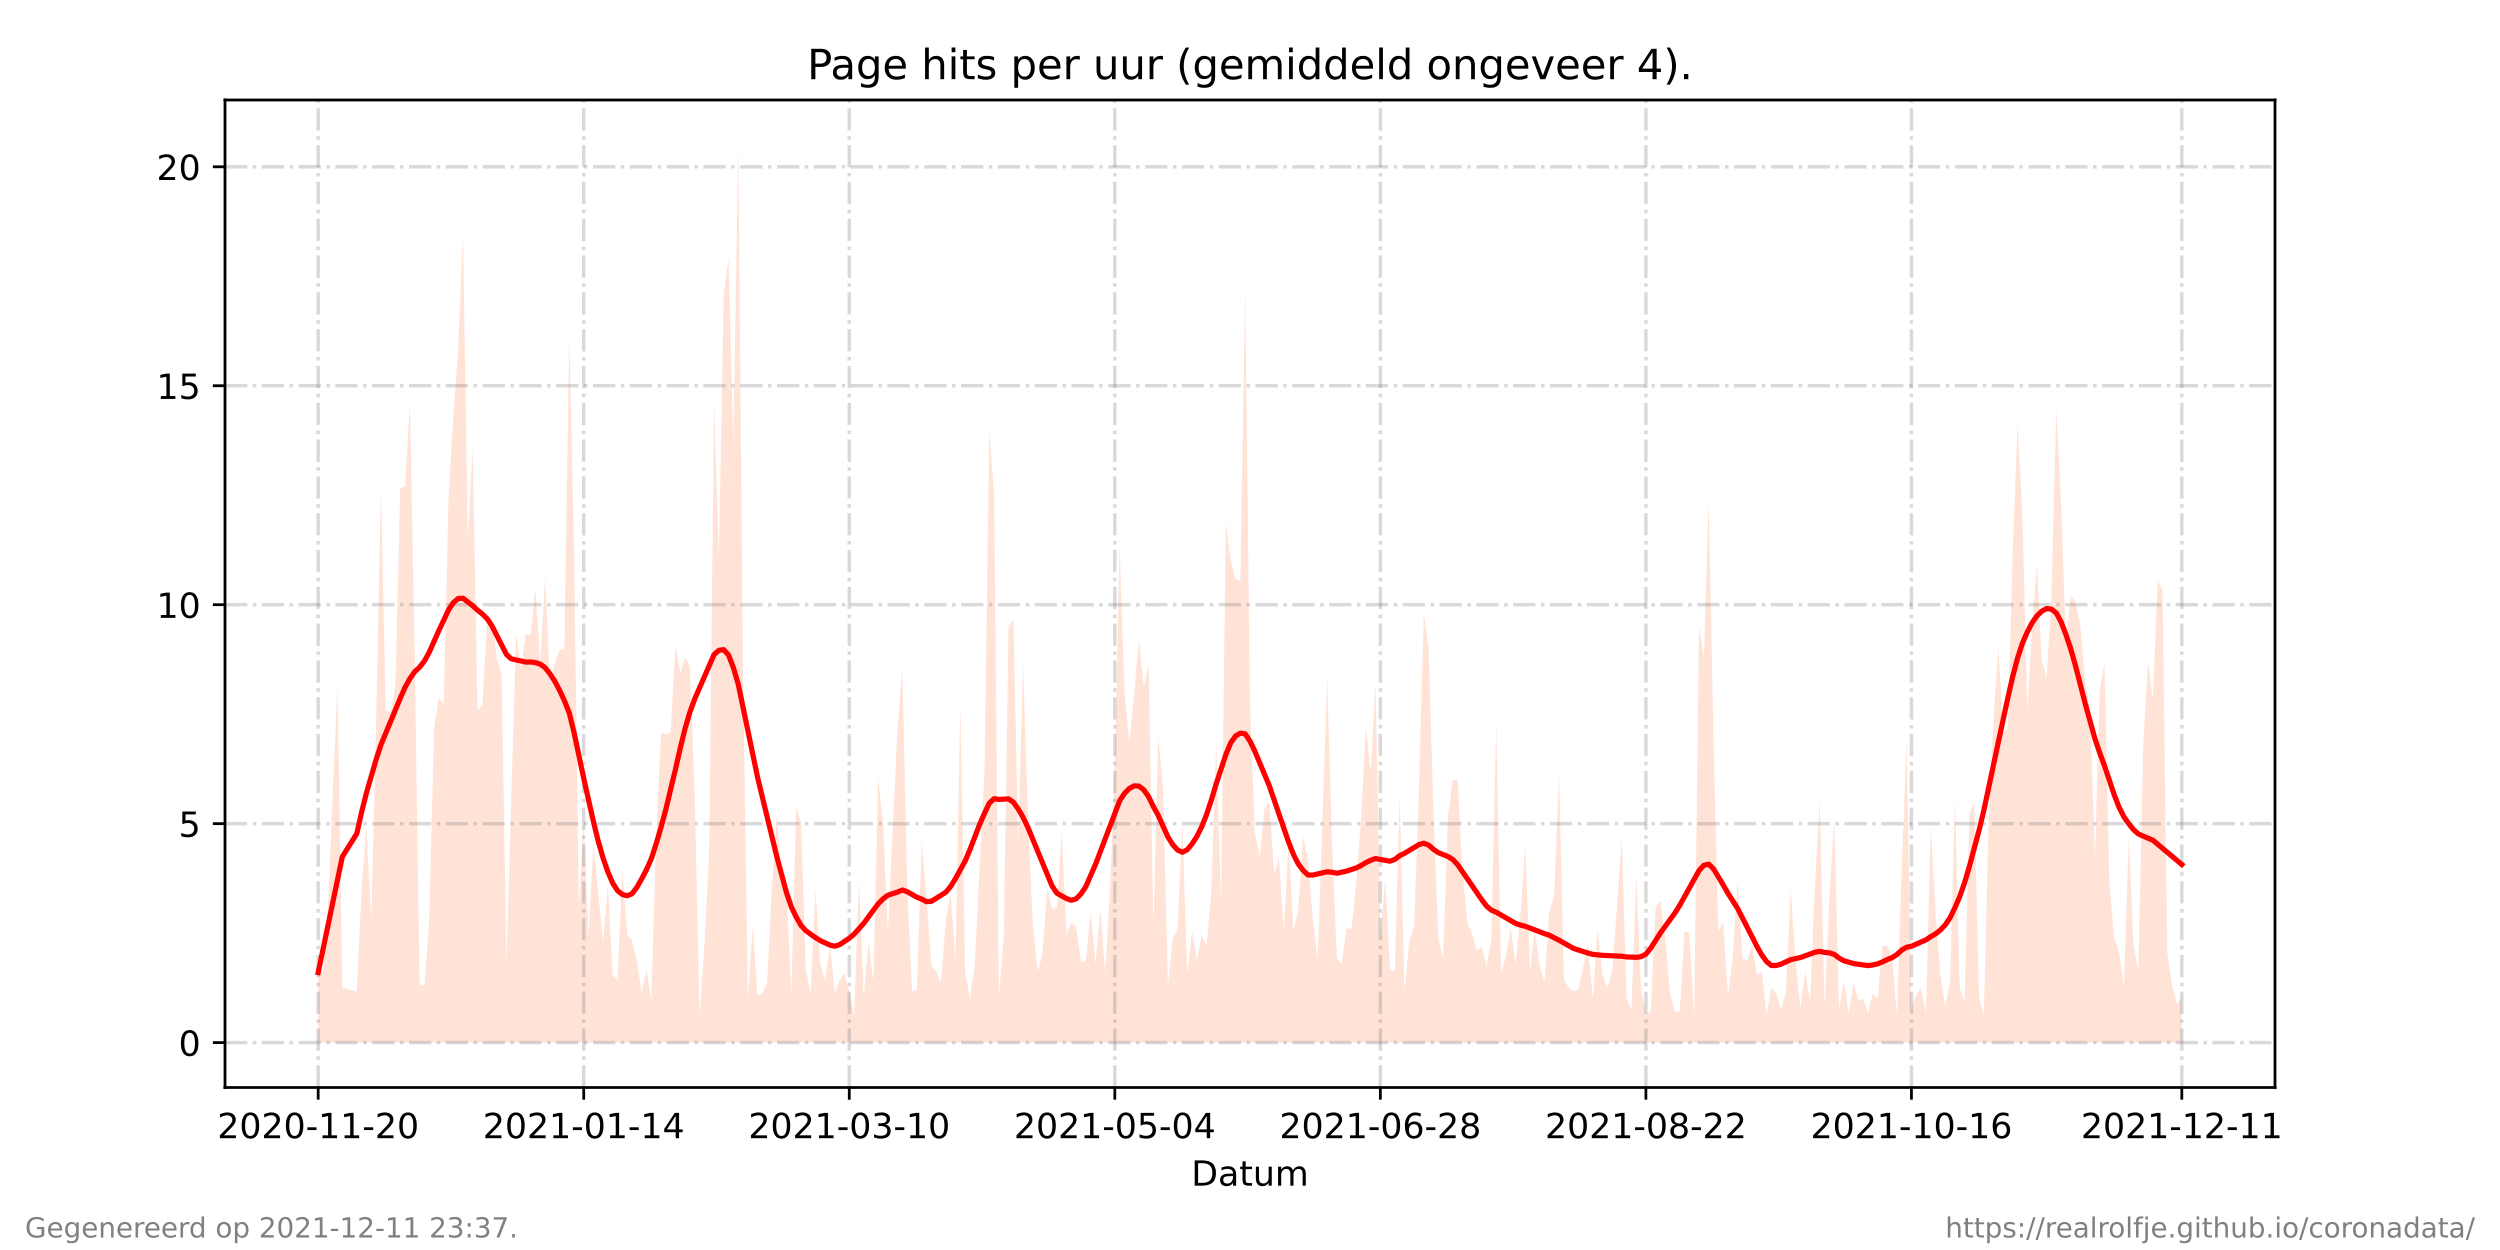 <?xml version="1.0" encoding="utf-8" standalone="no"?>
<!DOCTYPE svg PUBLIC "-//W3C//DTD SVG 1.1//EN"
  "http://www.w3.org/Graphics/SVG/1.1/DTD/svg11.dtd">
<!-- Created with matplotlib (https://matplotlib.org/) -->
<svg height="360pt" version="1.1" viewBox="0 0 720 360" width="720pt" xmlns="http://www.w3.org/2000/svg" xmlns:xlink="http://www.w3.org/1999/xlink">
 <defs>
  <style type="text/css">*{stroke-linecap:butt;stroke-linejoin:round;}</style>
 </defs>
 <g id="figure_1">
  <g id="patch_1">
   <path d="M 0 360 
L 720 360 
L 720 0 
L 0 0 
z
" style="fill:#ffffff;"/>
  </g>
  <g id="axes_1">
   <g id="patch_2">
    <path d="M 64.8 313.2 
L 655.2 313.2 
L 655.2 28.8 
L 64.8 28.8 
z
" style="fill:#ffffff;"/>
   </g>
   <g id="PolyCollection_1">
    <path clip-path="url(#pc5751c4ecb)" d="M 91.636 300.273 
L 91.636 300.273 
L 93.027 300.273 
L 94.417 300.273 
L 95.808 300.273 
L 97.198 300.273 
L 98.589 300.273 
L 102.76 300.273 
L 104.151 300.273 
L 105.541 300.273 
L 106.932 300.273 
L 108.322 300.273 
L 109.713 300.273 
L 111.103 300.273 
L 112.494 300.273 
L 113.884 300.273 
L 115.275 300.273 
L 116.665 300.273 
L 118.056 300.273 
L 119.446 300.273 
L 120.837 300.273 
L 122.227 300.273 
L 123.618 300.273 
L 125.008 300.273 
L 126.398 300.273 
L 127.789 300.273 
L 129.179 300.273 
L 130.57 300.273 
L 131.96 300.273 
L 133.351 300.273 
L 134.741 300.273 
L 136.132 300.273 
L 137.522 300.273 
L 138.913 300.273 
L 140.303 300.273 
L 141.694 300.273 
L 143.084 300.273 
L 144.475 300.273 
L 145.865 300.273 
L 147.256 300.273 
L 148.646 300.273 
L 150.037 300.273 
L 151.427 300.273 
L 152.818 300.273 
L 154.208 300.273 
L 155.599 300.273 
L 156.989 300.273 
L 158.38 300.273 
L 159.77 300.273 
L 161.161 300.273 
L 162.551 300.273 
L 163.942 300.273 
L 165.332 300.273 
L 166.723 300.273 
L 168.113 300.273 
L 169.504 300.273 
L 170.894 300.273 
L 172.285 300.273 
L 173.675 300.273 
L 175.065 300.273 
L 176.456 300.273 
L 177.846 300.273 
L 179.237 300.273 
L 180.627 300.273 
L 182.018 300.273 
L 183.408 300.273 
L 184.799 300.273 
L 186.189 300.273 
L 187.58 300.273 
L 188.97 300.273 
L 190.361 300.273 
L 191.751 300.273 
L 193.142 300.273 
L 194.532 300.273 
L 195.923 300.273 
L 197.313 300.273 
L 198.704 300.273 
L 200.094 300.273 
L 201.485 300.273 
L 202.875 300.273 
L 204.266 300.273 
L 205.656 300.273 
L 207.047 300.273 
L 208.437 300.273 
L 209.828 300.273 
L 211.218 300.273 
L 212.609 300.273 
L 213.999 300.273 
L 215.39 300.273 
L 216.78 300.273 
L 218.171 300.273 
L 219.561 300.273 
L 220.951 300.273 
L 222.342 300.273 
L 223.732 300.273 
L 225.123 300.273 
L 226.513 300.273 
L 227.904 300.273 
L 229.294 300.273 
L 230.685 300.273 
L 232.075 300.273 
L 233.466 300.273 
L 234.856 300.273 
L 236.247 300.273 
L 237.637 300.273 
L 239.028 300.273 
L 240.418 300.273 
L 241.809 300.273 
L 243.199 300.273 
L 244.59 300.273 
L 245.98 300.273 
L 247.371 300.273 
L 248.761 300.273 
L 250.152 300.273 
L 251.542 300.273 
L 252.933 300.273 
L 254.323 300.273 
L 255.714 300.273 
L 258.495 300.273 
L 259.885 300.273 
L 261.276 300.273 
L 262.666 300.273 
L 264.057 300.273 
L 265.447 300.273 
L 266.837 300.273 
L 268.228 300.273 
L 269.618 300.273 
L 271.009 300.273 
L 272.399 300.273 
L 273.79 300.273 
L 275.18 300.273 
L 276.571 300.273 
L 277.961 300.273 
L 279.352 300.273 
L 280.742 300.273 
L 282.133 300.273 
L 283.523 300.273 
L 284.914 300.273 
L 286.304 300.273 
L 287.695 300.273 
L 289.085 300.273 
L 290.476 300.273 
L 291.866 300.273 
L 293.257 300.273 
L 294.647 300.273 
L 296.038 300.273 
L 297.428 300.273 
L 298.819 300.273 
L 300.209 300.273 
L 301.6 300.273 
L 302.99 300.273 
L 304.381 300.273 
L 305.771 300.273 
L 307.162 300.273 
L 308.552 300.273 
L 309.943 300.273 
L 311.333 300.273 
L 312.724 300.273 
L 314.114 300.273 
L 315.504 300.273 
L 316.895 300.273 
L 318.285 300.273 
L 319.676 300.273 
L 321.066 300.273 
L 322.457 300.273 
L 323.847 300.273 
L 325.238 300.273 
L 326.628 300.273 
L 328.019 300.273 
L 329.409 300.273 
L 330.8 300.273 
L 332.19 300.273 
L 333.581 300.273 
L 334.971 300.273 
L 336.362 300.273 
L 337.752 300.273 
L 339.143 300.273 
L 340.533 300.273 
L 341.924 300.273 
L 343.314 300.273 
L 344.705 300.273 
L 346.095 300.273 
L 347.486 300.273 
L 348.876 300.273 
L 350.267 300.273 
L 351.657 300.273 
L 353.048 300.273 
L 354.438 300.273 
L 355.829 300.273 
L 357.219 300.273 
L 358.61 300.273 
L 360 300.273 
L 361.39 300.273 
L 362.781 300.273 
L 364.171 300.273 
L 365.562 300.273 
L 366.952 300.273 
L 368.343 300.273 
L 369.733 300.273 
L 371.124 300.273 
L 372.514 300.273 
L 373.905 300.273 
L 375.295 300.273 
L 376.686 300.273 
L 378.076 300.273 
L 379.467 300.273 
L 382.248 300.273 
L 383.638 300.273 
L 385.029 300.273 
L 386.419 300.273 
L 387.81 300.273 
L 389.2 300.273 
L 390.591 300.273 
L 391.981 300.273 
L 393.372 300.273 
L 394.762 300.273 
L 396.153 300.273 
L 397.543 300.273 
L 398.934 300.273 
L 400.324 300.273 
L 401.715 300.273 
L 403.105 300.273 
L 404.496 300.273 
L 405.886 300.273 
L 407.276 300.273 
L 408.667 300.273 
L 410.057 300.273 
L 411.448 300.273 
L 412.838 300.273 
L 414.229 300.273 
L 415.619 300.273 
L 417.01 300.273 
L 418.4 300.273 
L 419.791 300.273 
L 421.181 300.273 
L 422.572 300.273 
L 423.962 300.273 
L 425.353 300.273 
L 426.743 300.273 
L 428.134 300.273 
L 429.524 300.273 
L 430.915 300.273 
L 432.305 300.273 
L 433.696 300.273 
L 435.086 300.273 
L 436.477 300.273 
L 437.867 300.273 
L 439.258 300.273 
L 440.648 300.273 
L 442.039 300.273 
L 443.429 300.273 
L 444.82 300.273 
L 446.21 300.273 
L 447.601 300.273 
L 448.991 300.273 
L 450.382 300.273 
L 451.772 300.273 
L 453.163 300.273 
L 454.553 300.273 
L 455.943 300.273 
L 457.334 300.273 
L 458.724 300.273 
L 460.115 300.273 
L 461.505 300.273 
L 462.896 300.273 
L 464.286 300.273 
L 465.677 300.273 
L 467.067 300.273 
L 468.458 300.273 
L 469.848 300.273 
L 471.239 300.273 
L 472.629 300.273 
L 474.02 300.273 
L 475.41 300.273 
L 476.801 300.273 
L 478.191 300.273 
L 479.582 300.273 
L 480.972 300.273 
L 482.363 300.273 
L 483.753 300.273 
L 485.144 300.273 
L 486.534 300.273 
L 487.925 300.273 
L 489.315 300.273 
L 490.706 300.273 
L 492.096 300.273 
L 493.487 300.273 
L 494.877 300.273 
L 496.268 300.273 
L 497.658 300.273 
L 499.049 300.273 
L 500.439 300.273 
L 501.829 300.273 
L 503.22 300.273 
L 504.61 300.273 
L 506.001 300.273 
L 507.391 300.273 
L 508.782 300.273 
L 510.172 300.273 
L 511.563 300.273 
L 512.953 300.273 
L 514.344 300.273 
L 515.734 300.273 
L 517.125 300.273 
L 518.515 300.273 
L 519.906 300.273 
L 521.296 300.273 
L 522.687 300.273 
L 524.077 300.273 
L 525.468 300.273 
L 526.858 300.273 
L 528.249 300.273 
L 529.639 300.273 
L 531.03 300.273 
L 532.42 300.273 
L 533.811 300.273 
L 535.201 300.273 
L 536.592 300.273 
L 537.982 300.273 
L 539.373 300.273 
L 540.763 300.273 
L 542.154 300.273 
L 543.544 300.273 
L 544.935 300.273 
L 546.325 300.273 
L 547.715 300.273 
L 549.106 300.273 
L 550.496 300.273 
L 551.887 300.273 
L 553.277 300.273 
L 554.668 300.273 
L 556.058 300.273 
L 557.449 300.273 
L 558.839 300.273 
L 560.23 300.273 
L 561.62 300.273 
L 563.011 300.273 
L 564.401 300.273 
L 565.792 300.273 
L 567.182 300.273 
L 568.573 300.273 
L 569.963 300.273 
L 571.354 300.273 
L 572.744 300.273 
L 574.135 300.273 
L 575.525 300.273 
L 576.916 300.273 
L 578.306 300.273 
L 579.697 300.273 
L 581.087 300.273 
L 582.478 300.273 
L 583.868 300.273 
L 585.259 300.273 
L 586.649 300.273 
L 588.04 300.273 
L 589.43 300.273 
L 590.821 300.273 
L 592.211 300.273 
L 593.602 300.273 
L 594.992 300.273 
L 596.382 300.273 
L 597.773 300.273 
L 599.163 300.273 
L 600.554 300.273 
L 601.944 300.273 
L 603.335 300.273 
L 604.725 300.273 
L 606.116 300.273 
L 607.506 300.273 
L 608.897 300.273 
L 610.287 300.273 
L 611.678 300.273 
L 613.068 300.273 
L 614.459 300.273 
L 615.849 300.273 
L 617.24 300.273 
L 618.63 300.273 
L 620.021 300.273 
L 621.411 300.273 
L 622.802 300.273 
L 624.192 300.273 
L 625.583 300.273 
L 626.973 300.273 
L 628.364 300.273 
L 628.364 300.273 
L 628.364 287.135 
L 626.973 289.237 
L 625.583 283.982 
L 624.192 274.523 
L 622.802 169.949 
L 621.411 167.322 
L 620.021 201.479 
L 618.63 190.443 
L 617.24 214.616 
L 615.849 279.778 
L 614.459 272.421 
L 613.068 241.417 
L 611.678 284.508 
L 610.287 273.998 
L 608.897 270.319 
L 607.506 254.554 
L 606.116 190.969 
L 604.725 198.851 
L 603.335 247.197 
L 601.944 204.632 
L 600.554 196.749 
L 599.163 180.459 
L 597.773 173.627 
L 596.382 171.525 
L 594.992 185.714 
L 593.602 144.725 
L 592.211 117.925 
L 590.821 171.525 
L 589.43 195.173 
L 588.04 190.443 
L 586.649 162.067 
L 585.259 179.933 
L 583.868 204.632 
L 582.478 149.455 
L 581.087 122.129 
L 579.697 157.337 
L 578.306 209.887 
L 576.916 210.938 
L 575.525 186.239 
L 574.135 207.259 
L 572.744 235.111 
L 571.354 292.39 
L 569.963 287.135 
L 568.573 230.907 
L 567.182 234.585 
L 565.792 288.712 
L 564.401 284.508 
L 563.011 229.856 
L 561.62 282.931 
L 560.23 289.763 
L 558.839 280.829 
L 557.449 262.962 
L 556.058 237.738 
L 554.668 291.865 
L 553.277 284.508 
L 551.887 286.61 
L 550.496 290.288 
L 549.106 213.565 
L 547.715 249.299 
L 546.325 292.39 
L 544.935 276.1 
L 543.544 272.421 
L 542.154 272.421 
L 540.763 287.661 
L 539.373 286.084 
L 537.982 291.865 
L 536.592 287.661 
L 535.201 288.186 
L 533.811 282.931 
L 532.42 291.865 
L 531.03 282.406 
L 529.639 290.814 
L 528.249 235.636 
L 526.858 258.758 
L 525.468 289.763 
L 524.077 230.381 
L 522.687 255.08 
L 521.296 288.712 
L 519.906 279.778 
L 518.515 290.288 
L 517.125 277.151 
L 515.734 256.131 
L 514.344 285.559 
L 512.953 290.814 
L 511.563 286.084 
L 510.172 284.508 
L 508.782 292.39 
L 507.391 279.778 
L 506.001 280.829 
L 504.61 271.896 
L 503.22 276.625 
L 501.829 276.1 
L 500.439 253.503 
L 499.049 275.574 
L 497.658 287.135 
L 496.268 265.59 
L 494.877 268.217 
L 493.487 213.04 
L 492.096 143.674 
L 490.706 189.392 
L 489.315 180.459 
L 487.925 292.916 
L 486.534 268.743 
L 485.144 268.217 
L 483.753 291.339 
L 482.363 291.339 
L 480.972 286.084 
L 479.582 270.319 
L 478.191 259.284 
L 476.801 261.386 
L 475.41 291.339 
L 474.02 291.865 
L 472.629 285.033 
L 471.239 251.927 
L 469.848 290.814 
L 468.458 287.661 
L 467.067 241.417 
L 465.677 261.386 
L 464.286 279.778 
L 462.896 284.508 
L 461.505 280.829 
L 460.115 267.692 
L 458.724 287.661 
L 457.334 271.896 
L 455.943 278.727 
L 454.553 285.033 
L 453.163 285.559 
L 451.772 284.508 
L 450.382 281.88 
L 448.991 222.499 
L 447.601 258.233 
L 446.21 262.437 
L 444.82 282.931 
L 443.429 278.202 
L 442.039 267.692 
L 440.648 279.778 
L 439.258 242.993 
L 437.867 264.013 
L 436.477 277.676 
L 435.086 267.166 
L 433.696 275.574 
L 432.305 280.304 
L 430.915 207.785 
L 429.524 270.319 
L 428.134 278.202 
L 426.743 272.421 
L 425.353 273.998 
L 423.962 268.743 
L 422.572 265.59 
L 421.181 250.876 
L 419.791 224.601 
L 418.4 224.601 
L 417.01 235.111 
L 415.619 276.1 
L 414.229 270.319 
L 412.838 234.06 
L 411.448 186.765 
L 410.057 176.78 
L 408.667 226.703 
L 407.276 267.166 
L 405.886 270.845 
L 404.496 285.559 
L 403.105 229.33 
L 401.715 279.778 
L 400.324 279.253 
L 398.934 252.978 
L 397.543 269.794 
L 396.153 196.749 
L 394.762 222.499 
L 393.372 209.361 
L 391.981 235.636 
L 390.591 254.554 
L 389.2 267.692 
L 387.81 267.166 
L 386.419 277.676 
L 385.029 276.1 
L 383.638 244.044 
L 382.248 195.173 
L 379.467 277.151 
L 378.076 264.539 
L 376.686 247.723 
L 375.295 240.891 
L 373.905 261.911 
L 372.514 268.217 
L 371.124 242.468 
L 369.733 268.217 
L 368.343 247.197 
L 366.952 251.927 
L 365.562 230.907 
L 364.171 233.009 
L 362.781 246.672 
L 361.39 239.84 
L 360 203.055 
L 358.61 83.242 
L 357.219 167.322 
L 355.829 166.796 
L 354.438 161.541 
L 353.048 150.506 
L 351.657 260.86 
L 350.267 213.565 
L 348.876 257.182 
L 347.486 272.421 
L 346.095 269.268 
L 344.705 276.625 
L 343.314 268.217 
L 341.924 280.829 
L 340.533 237.213 
L 339.143 267.692 
L 337.752 270.319 
L 336.362 283.982 
L 334.971 227.228 
L 333.581 211.989 
L 332.19 266.641 
L 330.8 191.494 
L 329.409 197.8 
L 328.019 184.137 
L 326.628 199.902 
L 325.238 214.091 
L 323.847 199.377 
L 322.457 157.337 
L 321.066 220.397 
L 319.676 256.656 
L 318.285 280.304 
L 316.895 261.911 
L 315.504 277.676 
L 314.114 262.437 
L 312.724 276.625 
L 311.333 277.151 
L 309.943 267.166 
L 308.552 265.59 
L 307.162 269.268 
L 305.771 239.84 
L 304.381 261.386 
L 302.99 261.911 
L 301.6 255.605 
L 300.209 275.049 
L 298.819 279.778 
L 297.428 265.59 
L 296.038 235.111 
L 294.647 190.969 
L 293.257 242.993 
L 291.866 178.357 
L 290.476 180.459 
L 289.085 269.794 
L 287.695 287.135 
L 286.304 142.098 
L 284.914 124.231 
L 283.523 223.024 
L 282.133 249.299 
L 280.742 277.676 
L 279.352 287.661 
L 277.961 279.778 
L 276.571 202.53 
L 275.18 277.151 
L 273.79 257.182 
L 272.399 265.064 
L 271.009 282.931 
L 269.618 279.778 
L 268.228 278.202 
L 266.837 258.758 
L 265.447 241.942 
L 264.057 285.033 
L 262.666 285.559 
L 261.276 255.605 
L 259.885 192.545 
L 258.495 209.361 
L 255.714 268.743 
L 254.323 237.213 
L 252.933 224.075 
L 251.542 282.931 
L 250.152 271.37 
L 248.761 287.135 
L 247.371 253.503 
L 245.98 292.39 
L 244.59 285.559 
L 243.199 280.304 
L 241.809 282.406 
L 240.418 286.084 
L 239.028 272.421 
L 237.637 282.406 
L 236.247 277.676 
L 234.856 256.131 
L 233.466 286.084 
L 232.075 279.253 
L 230.685 236.687 
L 229.294 232.483 
L 227.904 286.61 
L 226.513 255.605 
L 225.123 254.029 
L 223.732 234.585 
L 222.342 255.08 
L 220.951 282.931 
L 219.561 286.084 
L 218.171 286.61 
L 216.78 266.641 
L 215.39 288.186 
L 213.999 194.122 
L 212.609 41.727 
L 211.218 128.435 
L 209.828 74.308 
L 208.437 84.818 
L 207.047 160.49 
L 205.656 115.823 
L 204.266 244.044 
L 202.875 271.896 
L 201.485 293.441 
L 200.094 229.33 
L 198.704 192.02 
L 197.313 189.392 
L 195.923 194.122 
L 194.532 185.714 
L 193.142 210.938 
L 191.751 211.463 
L 190.361 210.938 
L 188.97 240.891 
L 187.58 288.186 
L 186.189 279.253 
L 184.799 286.084 
L 183.408 276.625 
L 182.018 270.845 
L 180.627 269.268 
L 179.237 250.35 
L 177.846 282.406 
L 176.456 280.829 
L 175.065 255.08 
L 173.675 271.37 
L 172.285 257.182 
L 170.894 242.993 
L 169.504 269.794 
L 168.113 236.162 
L 166.723 261.911 
L 165.332 159.439 
L 163.942 96.379 
L 162.551 186.765 
L 161.161 187.29 
L 159.77 190.969 
L 158.38 196.224 
L 156.989 166.271 
L 155.599 190.969 
L 154.208 169.424 
L 152.818 183.086 
L 151.427 182.561 
L 150.037 192.545 
L 148.646 182.561 
L 147.256 228.805 
L 145.865 278.202 
L 144.475 194.122 
L 143.084 189.918 
L 141.694 177.831 
L 140.303 179.408 
L 138.913 203.055 
L 137.522 204.632 
L 136.132 128.96 
L 134.741 155.235 
L 133.351 66.951 
L 131.96 100.583 
L 130.57 119.501 
L 129.179 143.674 
L 127.789 203.055 
L 126.398 200.953 
L 125.008 209.887 
L 123.618 265.064 
L 122.227 283.982 
L 120.837 283.457 
L 119.446 188.867 
L 118.056 115.823 
L 116.665 139.996 
L 115.275 140.521 
L 113.884 197.275 
L 112.494 205.157 
L 111.103 204.632 
L 109.713 140.521 
L 108.322 208.31 
L 106.932 265.59 
L 105.541 238.264 
L 104.151 255.605 
L 102.76 285.559 
L 98.589 284.508 
L 97.198 197.275 
L 95.808 228.805 
L 94.417 262.962 
L 93.027 280.304 
L 91.636 275.049 
z
" style="fill:#ffa07a;fill-opacity:0.3;"/>
   </g>
   <g id="matplotlib.axis_1">
    <g id="xtick_1">
     <g id="line2d_1">
      <path clip-path="url(#pc5751c4ecb)" d="M 91.636 313.2 
L 91.636 28.8 
" style="fill:none;stroke:#808080;stroke-dasharray:6.4,1.6,1,1.6;stroke-dashoffset:0;stroke-opacity:0.3;"/>
     </g>
     <g id="line2d_2">
      <defs>
       <path d="M 0 0 
L 0 3.5 
" id="md851b3fcfb" style="stroke:#000000;stroke-width:0.8;"/>
      </defs>
      <g>
       <use style="stroke:#000000;stroke-width:0.8;" x="91.636" xlink:href="#md851b3fcfb" y="313.2"/>
      </g>
     </g>
     <g id="text_1">
      <!-- 2020-11-20 -->
      <g transform="translate(62.579 327.798)scale(0.1 -0.1)">
       <defs>
        <path d="M 19.188 8.297 
L 53.609 8.297 
L 53.609 0 
L 7.328 0 
L 7.328 8.297 
Q 12.938 14.109 22.625 23.891 
Q 32.328 33.688 34.812 36.531 
Q 39.547 41.844 41.422 45.531 
Q 43.312 49.219 43.312 52.781 
Q 43.312 58.594 39.234 62.25 
Q 35.156 65.922 28.609 65.922 
Q 23.969 65.922 18.812 64.312 
Q 13.672 62.703 7.812 59.422 
L 7.812 69.391 
Q 13.766 71.781 18.938 73 
Q 24.125 74.219 28.422 74.219 
Q 39.75 74.219 46.484 68.547 
Q 53.219 62.891 53.219 53.422 
Q 53.219 48.922 51.531 44.891 
Q 49.859 40.875 45.406 35.406 
Q 44.188 33.984 37.641 27.219 
Q 31.109 20.453 19.188 8.297 
z
" id="DejaVuSans-50"/>
        <path d="M 31.781 66.406 
Q 24.172 66.406 20.328 58.906 
Q 16.5 51.422 16.5 36.375 
Q 16.5 21.391 20.328 13.891 
Q 24.172 6.391 31.781 6.391 
Q 39.453 6.391 43.281 13.891 
Q 47.125 21.391 47.125 36.375 
Q 47.125 51.422 43.281 58.906 
Q 39.453 66.406 31.781 66.406 
z
M 31.781 74.219 
Q 44.047 74.219 50.516 64.516 
Q 56.984 54.828 56.984 36.375 
Q 56.984 17.969 50.516 8.266 
Q 44.047 -1.422 31.781 -1.422 
Q 19.531 -1.422 13.062 8.266 
Q 6.594 17.969 6.594 36.375 
Q 6.594 54.828 13.062 64.516 
Q 19.531 74.219 31.781 74.219 
z
" id="DejaVuSans-48"/>
        <path d="M 4.891 31.391 
L 31.203 31.391 
L 31.203 23.391 
L 4.891 23.391 
z
" id="DejaVuSans-45"/>
        <path d="M 12.406 8.297 
L 28.516 8.297 
L 28.516 63.922 
L 10.984 60.406 
L 10.984 69.391 
L 28.422 72.906 
L 38.281 72.906 
L 38.281 8.297 
L 54.391 8.297 
L 54.391 0 
L 12.406 0 
z
" id="DejaVuSans-49"/>
       </defs>
       <use xlink:href="#DejaVuSans-50"/>
       <use x="63.623" xlink:href="#DejaVuSans-48"/>
       <use x="127.246" xlink:href="#DejaVuSans-50"/>
       <use x="190.869" xlink:href="#DejaVuSans-48"/>
       <use x="254.492" xlink:href="#DejaVuSans-45"/>
       <use x="290.576" xlink:href="#DejaVuSans-49"/>
       <use x="354.199" xlink:href="#DejaVuSans-49"/>
       <use x="417.822" xlink:href="#DejaVuSans-45"/>
       <use x="453.906" xlink:href="#DejaVuSans-50"/>
       <use x="517.529" xlink:href="#DejaVuSans-48"/>
      </g>
     </g>
    </g>
    <g id="xtick_2">
     <g id="line2d_3">
      <path clip-path="url(#pc5751c4ecb)" d="M 168.113 313.2 
L 168.113 28.8 
" style="fill:none;stroke:#808080;stroke-dasharray:6.4,1.6,1,1.6;stroke-dashoffset:0;stroke-opacity:0.3;"/>
     </g>
     <g id="line2d_4">
      <g>
       <use style="stroke:#000000;stroke-width:0.8;" x="168.113" xlink:href="#md851b3fcfb" y="313.2"/>
      </g>
     </g>
     <g id="text_2">
      <!-- 2021-01-14 -->
      <g transform="translate(139.055 327.798)scale(0.1 -0.1)">
       <defs>
        <path d="M 37.797 64.312 
L 12.891 25.391 
L 37.797 25.391 
z
M 35.203 72.906 
L 47.609 72.906 
L 47.609 25.391 
L 58.016 25.391 
L 58.016 17.188 
L 47.609 17.188 
L 47.609 0 
L 37.797 0 
L 37.797 17.188 
L 4.891 17.188 
L 4.891 26.703 
z
" id="DejaVuSans-52"/>
       </defs>
       <use xlink:href="#DejaVuSans-50"/>
       <use x="63.623" xlink:href="#DejaVuSans-48"/>
       <use x="127.246" xlink:href="#DejaVuSans-50"/>
       <use x="190.869" xlink:href="#DejaVuSans-49"/>
       <use x="254.492" xlink:href="#DejaVuSans-45"/>
       <use x="290.576" xlink:href="#DejaVuSans-48"/>
       <use x="354.199" xlink:href="#DejaVuSans-49"/>
       <use x="417.822" xlink:href="#DejaVuSans-45"/>
       <use x="453.906" xlink:href="#DejaVuSans-49"/>
       <use x="517.529" xlink:href="#DejaVuSans-52"/>
      </g>
     </g>
    </g>
    <g id="xtick_3">
     <g id="line2d_5">
      <path clip-path="url(#pc5751c4ecb)" d="M 244.59 313.2 
L 244.59 28.8 
" style="fill:none;stroke:#808080;stroke-dasharray:6.4,1.6,1,1.6;stroke-dashoffset:0;stroke-opacity:0.3;"/>
     </g>
     <g id="line2d_6">
      <g>
       <use style="stroke:#000000;stroke-width:0.8;" x="244.59" xlink:href="#md851b3fcfb" y="313.2"/>
      </g>
     </g>
     <g id="text_3">
      <!-- 2021-03-10 -->
      <g transform="translate(215.532 327.798)scale(0.1 -0.1)">
       <defs>
        <path d="M 40.578 39.312 
Q 47.656 37.797 51.625 33 
Q 55.609 28.219 55.609 21.188 
Q 55.609 10.406 48.188 4.484 
Q 40.766 -1.422 27.094 -1.422 
Q 22.516 -1.422 17.656 -0.516 
Q 12.797 0.391 7.625 2.203 
L 7.625 11.719 
Q 11.719 9.328 16.594 8.109 
Q 21.484 6.891 26.812 6.891 
Q 36.078 6.891 40.938 10.547 
Q 45.797 14.203 45.797 21.188 
Q 45.797 27.641 41.281 31.266 
Q 36.766 34.906 28.719 34.906 
L 20.219 34.906 
L 20.219 43.016 
L 29.109 43.016 
Q 36.375 43.016 40.234 45.922 
Q 44.094 48.828 44.094 54.297 
Q 44.094 59.906 40.109 62.906 
Q 36.141 65.922 28.719 65.922 
Q 24.656 65.922 20.016 65.031 
Q 15.375 64.156 9.812 62.312 
L 9.812 71.094 
Q 15.438 72.656 20.344 73.438 
Q 25.25 74.219 29.594 74.219 
Q 40.828 74.219 47.359 69.109 
Q 53.906 64.016 53.906 55.328 
Q 53.906 49.266 50.438 45.094 
Q 46.969 40.922 40.578 39.312 
z
" id="DejaVuSans-51"/>
       </defs>
       <use xlink:href="#DejaVuSans-50"/>
       <use x="63.623" xlink:href="#DejaVuSans-48"/>
       <use x="127.246" xlink:href="#DejaVuSans-50"/>
       <use x="190.869" xlink:href="#DejaVuSans-49"/>
       <use x="254.492" xlink:href="#DejaVuSans-45"/>
       <use x="290.576" xlink:href="#DejaVuSans-48"/>
       <use x="354.199" xlink:href="#DejaVuSans-51"/>
       <use x="417.822" xlink:href="#DejaVuSans-45"/>
       <use x="453.906" xlink:href="#DejaVuSans-49"/>
       <use x="517.529" xlink:href="#DejaVuSans-48"/>
      </g>
     </g>
    </g>
    <g id="xtick_4">
     <g id="line2d_7">
      <path clip-path="url(#pc5751c4ecb)" d="M 321.066 313.2 
L 321.066 28.8 
" style="fill:none;stroke:#808080;stroke-dasharray:6.4,1.6,1,1.6;stroke-dashoffset:0;stroke-opacity:0.3;"/>
     </g>
     <g id="line2d_8">
      <g>
       <use style="stroke:#000000;stroke-width:0.8;" x="321.066" xlink:href="#md851b3fcfb" y="313.2"/>
      </g>
     </g>
     <g id="text_4">
      <!-- 2021-05-04 -->
      <g transform="translate(292.009 327.798)scale(0.1 -0.1)">
       <defs>
        <path d="M 10.797 72.906 
L 49.516 72.906 
L 49.516 64.594 
L 19.828 64.594 
L 19.828 46.734 
Q 21.969 47.469 24.109 47.828 
Q 26.266 48.188 28.422 48.188 
Q 40.625 48.188 47.75 41.5 
Q 54.891 34.812 54.891 23.391 
Q 54.891 11.625 47.562 5.094 
Q 40.234 -1.422 26.906 -1.422 
Q 22.312 -1.422 17.547 -0.641 
Q 12.797 0.141 7.719 1.703 
L 7.719 11.625 
Q 12.109 9.234 16.797 8.062 
Q 21.484 6.891 26.703 6.891 
Q 35.156 6.891 40.078 11.328 
Q 45.016 15.766 45.016 23.391 
Q 45.016 31 40.078 35.438 
Q 35.156 39.891 26.703 39.891 
Q 22.75 39.891 18.812 39.016 
Q 14.891 38.141 10.797 36.281 
z
" id="DejaVuSans-53"/>
       </defs>
       <use xlink:href="#DejaVuSans-50"/>
       <use x="63.623" xlink:href="#DejaVuSans-48"/>
       <use x="127.246" xlink:href="#DejaVuSans-50"/>
       <use x="190.869" xlink:href="#DejaVuSans-49"/>
       <use x="254.492" xlink:href="#DejaVuSans-45"/>
       <use x="290.576" xlink:href="#DejaVuSans-48"/>
       <use x="354.199" xlink:href="#DejaVuSans-53"/>
       <use x="417.822" xlink:href="#DejaVuSans-45"/>
       <use x="453.906" xlink:href="#DejaVuSans-48"/>
       <use x="517.529" xlink:href="#DejaVuSans-52"/>
      </g>
     </g>
    </g>
    <g id="xtick_5">
     <g id="line2d_9">
      <path clip-path="url(#pc5751c4ecb)" d="M 397.543 313.2 
L 397.543 28.8 
" style="fill:none;stroke:#808080;stroke-dasharray:6.4,1.6,1,1.6;stroke-dashoffset:0;stroke-opacity:0.3;"/>
     </g>
     <g id="line2d_10">
      <g>
       <use style="stroke:#000000;stroke-width:0.8;" x="397.543" xlink:href="#md851b3fcfb" y="313.2"/>
      </g>
     </g>
     <g id="text_5">
      <!-- 2021-06-28 -->
      <g transform="translate(368.485 327.798)scale(0.1 -0.1)">
       <defs>
        <path d="M 33.016 40.375 
Q 26.375 40.375 22.484 35.828 
Q 18.609 31.297 18.609 23.391 
Q 18.609 15.531 22.484 10.953 
Q 26.375 6.391 33.016 6.391 
Q 39.656 6.391 43.531 10.953 
Q 47.406 15.531 47.406 23.391 
Q 47.406 31.297 43.531 35.828 
Q 39.656 40.375 33.016 40.375 
z
M 52.594 71.297 
L 52.594 62.312 
Q 48.875 64.062 45.094 64.984 
Q 41.312 65.922 37.594 65.922 
Q 27.828 65.922 22.672 59.328 
Q 17.531 52.734 16.797 39.406 
Q 19.672 43.656 24.016 45.922 
Q 28.375 48.188 33.594 48.188 
Q 44.578 48.188 50.953 41.516 
Q 57.328 34.859 57.328 23.391 
Q 57.328 12.156 50.688 5.359 
Q 44.047 -1.422 33.016 -1.422 
Q 20.359 -1.422 13.672 8.266 
Q 6.984 17.969 6.984 36.375 
Q 6.984 53.656 15.188 63.938 
Q 23.391 74.219 37.203 74.219 
Q 40.922 74.219 44.703 73.484 
Q 48.484 72.75 52.594 71.297 
z
" id="DejaVuSans-54"/>
        <path d="M 31.781 34.625 
Q 24.75 34.625 20.719 30.859 
Q 16.703 27.094 16.703 20.516 
Q 16.703 13.922 20.719 10.156 
Q 24.75 6.391 31.781 6.391 
Q 38.812 6.391 42.859 10.172 
Q 46.922 13.969 46.922 20.516 
Q 46.922 27.094 42.891 30.859 
Q 38.875 34.625 31.781 34.625 
z
M 21.922 38.812 
Q 15.578 40.375 12.031 44.719 
Q 8.5 49.078 8.5 55.328 
Q 8.5 64.062 14.719 69.141 
Q 20.953 74.219 31.781 74.219 
Q 42.672 74.219 48.875 69.141 
Q 55.078 64.062 55.078 55.328 
Q 55.078 49.078 51.531 44.719 
Q 48 40.375 41.703 38.812 
Q 48.828 37.156 52.797 32.312 
Q 56.781 27.484 56.781 20.516 
Q 56.781 9.906 50.312 4.234 
Q 43.844 -1.422 31.781 -1.422 
Q 19.734 -1.422 13.25 4.234 
Q 6.781 9.906 6.781 20.516 
Q 6.781 27.484 10.781 32.312 
Q 14.797 37.156 21.922 38.812 
z
M 18.312 54.391 
Q 18.312 48.734 21.844 45.562 
Q 25.391 42.391 31.781 42.391 
Q 38.141 42.391 41.719 45.562 
Q 45.312 48.734 45.312 54.391 
Q 45.312 60.062 41.719 63.234 
Q 38.141 66.406 31.781 66.406 
Q 25.391 66.406 21.844 63.234 
Q 18.312 60.062 18.312 54.391 
z
" id="DejaVuSans-56"/>
       </defs>
       <use xlink:href="#DejaVuSans-50"/>
       <use x="63.623" xlink:href="#DejaVuSans-48"/>
       <use x="127.246" xlink:href="#DejaVuSans-50"/>
       <use x="190.869" xlink:href="#DejaVuSans-49"/>
       <use x="254.492" xlink:href="#DejaVuSans-45"/>
       <use x="290.576" xlink:href="#DejaVuSans-48"/>
       <use x="354.199" xlink:href="#DejaVuSans-54"/>
       <use x="417.822" xlink:href="#DejaVuSans-45"/>
       <use x="453.906" xlink:href="#DejaVuSans-50"/>
       <use x="517.529" xlink:href="#DejaVuSans-56"/>
      </g>
     </g>
    </g>
    <g id="xtick_6">
     <g id="line2d_11">
      <path clip-path="url(#pc5751c4ecb)" d="M 474.02 313.2 
L 474.02 28.8 
" style="fill:none;stroke:#808080;stroke-dasharray:6.4,1.6,1,1.6;stroke-dashoffset:0;stroke-opacity:0.3;"/>
     </g>
     <g id="line2d_12">
      <g>
       <use style="stroke:#000000;stroke-width:0.8;" x="474.02" xlink:href="#md851b3fcfb" y="313.2"/>
      </g>
     </g>
     <g id="text_6">
      <!-- 2021-08-22 -->
      <g transform="translate(444.962 327.798)scale(0.1 -0.1)">
       <use xlink:href="#DejaVuSans-50"/>
       <use x="63.623" xlink:href="#DejaVuSans-48"/>
       <use x="127.246" xlink:href="#DejaVuSans-50"/>
       <use x="190.869" xlink:href="#DejaVuSans-49"/>
       <use x="254.492" xlink:href="#DejaVuSans-45"/>
       <use x="290.576" xlink:href="#DejaVuSans-48"/>
       <use x="354.199" xlink:href="#DejaVuSans-56"/>
       <use x="417.822" xlink:href="#DejaVuSans-45"/>
       <use x="453.906" xlink:href="#DejaVuSans-50"/>
       <use x="517.529" xlink:href="#DejaVuSans-50"/>
      </g>
     </g>
    </g>
    <g id="xtick_7">
     <g id="line2d_13">
      <path clip-path="url(#pc5751c4ecb)" d="M 550.496 313.2 
L 550.496 28.8 
" style="fill:none;stroke:#808080;stroke-dasharray:6.4,1.6,1,1.6;stroke-dashoffset:0;stroke-opacity:0.3;"/>
     </g>
     <g id="line2d_14">
      <g>
       <use style="stroke:#000000;stroke-width:0.8;" x="550.496" xlink:href="#md851b3fcfb" y="313.2"/>
      </g>
     </g>
     <g id="text_7">
      <!-- 2021-10-16 -->
      <g transform="translate(521.439 327.798)scale(0.1 -0.1)">
       <use xlink:href="#DejaVuSans-50"/>
       <use x="63.623" xlink:href="#DejaVuSans-48"/>
       <use x="127.246" xlink:href="#DejaVuSans-50"/>
       <use x="190.869" xlink:href="#DejaVuSans-49"/>
       <use x="254.492" xlink:href="#DejaVuSans-45"/>
       <use x="290.576" xlink:href="#DejaVuSans-49"/>
       <use x="354.199" xlink:href="#DejaVuSans-48"/>
       <use x="417.822" xlink:href="#DejaVuSans-45"/>
       <use x="453.906" xlink:href="#DejaVuSans-49"/>
       <use x="517.529" xlink:href="#DejaVuSans-54"/>
      </g>
     </g>
    </g>
    <g id="xtick_8">
     <g id="line2d_15">
      <path clip-path="url(#pc5751c4ecb)" d="M 628.364 313.2 
L 628.364 28.8 
" style="fill:none;stroke:#808080;stroke-dasharray:6.4,1.6,1,1.6;stroke-dashoffset:0;stroke-opacity:0.3;"/>
     </g>
     <g id="line2d_16">
      <g>
       <use style="stroke:#000000;stroke-width:0.8;" x="628.364" xlink:href="#md851b3fcfb" y="313.2"/>
      </g>
     </g>
     <g id="text_8">
      <!-- 2021-12-11 -->
      <g transform="translate(599.306 327.798)scale(0.1 -0.1)">
       <use xlink:href="#DejaVuSans-50"/>
       <use x="63.623" xlink:href="#DejaVuSans-48"/>
       <use x="127.246" xlink:href="#DejaVuSans-50"/>
       <use x="190.869" xlink:href="#DejaVuSans-49"/>
       <use x="254.492" xlink:href="#DejaVuSans-45"/>
       <use x="290.576" xlink:href="#DejaVuSans-49"/>
       <use x="354.199" xlink:href="#DejaVuSans-50"/>
       <use x="417.822" xlink:href="#DejaVuSans-45"/>
       <use x="453.906" xlink:href="#DejaVuSans-49"/>
       <use x="517.529" xlink:href="#DejaVuSans-49"/>
      </g>
     </g>
    </g>
    <g id="text_9">
     <!-- Datum -->
     <g transform="translate(343.087 341.477)scale(0.1 -0.1)">
      <defs>
       <path d="M 19.672 64.797 
L 19.672 8.109 
L 31.594 8.109 
Q 46.688 8.109 53.688 14.938 
Q 60.688 21.781 60.688 36.531 
Q 60.688 51.172 53.688 57.984 
Q 46.688 64.797 31.594 64.797 
z
M 9.812 72.906 
L 30.078 72.906 
Q 51.266 72.906 61.172 64.094 
Q 71.094 55.281 71.094 36.531 
Q 71.094 17.672 61.125 8.828 
Q 51.172 0 30.078 0 
L 9.812 0 
z
" id="DejaVuSans-68"/>
       <path d="M 34.281 27.484 
Q 23.391 27.484 19.188 25 
Q 14.984 22.516 14.984 16.5 
Q 14.984 11.719 18.141 8.906 
Q 21.297 6.109 26.703 6.109 
Q 34.188 6.109 38.703 11.406 
Q 43.219 16.703 43.219 25.484 
L 43.219 27.484 
z
M 52.203 31.203 
L 52.203 0 
L 43.219 0 
L 43.219 8.297 
Q 40.141 3.328 35.547 0.953 
Q 30.953 -1.422 24.312 -1.422 
Q 15.922 -1.422 10.953 3.297 
Q 6 8.016 6 15.922 
Q 6 25.141 12.172 29.828 
Q 18.359 34.516 30.609 34.516 
L 43.219 34.516 
L 43.219 35.406 
Q 43.219 41.609 39.141 45 
Q 35.062 48.391 27.688 48.391 
Q 23 48.391 18.547 47.266 
Q 14.109 46.141 10.016 43.891 
L 10.016 52.203 
Q 14.938 54.109 19.578 55.047 
Q 24.219 56 28.609 56 
Q 40.484 56 46.344 49.844 
Q 52.203 43.703 52.203 31.203 
z
" id="DejaVuSans-97"/>
       <path d="M 18.312 70.219 
L 18.312 54.688 
L 36.812 54.688 
L 36.812 47.703 
L 18.312 47.703 
L 18.312 18.016 
Q 18.312 11.328 20.141 9.422 
Q 21.969 7.516 27.594 7.516 
L 36.812 7.516 
L 36.812 0 
L 27.594 0 
Q 17.188 0 13.234 3.875 
Q 9.281 7.766 9.281 18.016 
L 9.281 47.703 
L 2.688 47.703 
L 2.688 54.688 
L 9.281 54.688 
L 9.281 70.219 
z
" id="DejaVuSans-116"/>
       <path d="M 8.5 21.578 
L 8.5 54.688 
L 17.484 54.688 
L 17.484 21.922 
Q 17.484 14.156 20.5 10.266 
Q 23.531 6.391 29.594 6.391 
Q 36.859 6.391 41.078 11.031 
Q 45.312 15.672 45.312 23.688 
L 45.312 54.688 
L 54.297 54.688 
L 54.297 0 
L 45.312 0 
L 45.312 8.406 
Q 42.047 3.422 37.719 1 
Q 33.406 -1.422 27.688 -1.422 
Q 18.266 -1.422 13.375 4.438 
Q 8.5 10.297 8.5 21.578 
z
M 31.109 56 
z
" id="DejaVuSans-117"/>
       <path d="M 52 44.188 
Q 55.375 50.25 60.062 53.125 
Q 64.75 56 71.094 56 
Q 79.641 56 84.281 50.016 
Q 88.922 44.047 88.922 33.016 
L 88.922 0 
L 79.891 0 
L 79.891 32.719 
Q 79.891 40.578 77.094 44.375 
Q 74.312 48.188 68.609 48.188 
Q 61.625 48.188 57.562 43.547 
Q 53.516 38.922 53.516 30.906 
L 53.516 0 
L 44.484 0 
L 44.484 32.719 
Q 44.484 40.625 41.703 44.406 
Q 38.922 48.188 33.109 48.188 
Q 26.219 48.188 22.156 43.531 
Q 18.109 38.875 18.109 30.906 
L 18.109 0 
L 9.078 0 
L 9.078 54.688 
L 18.109 54.688 
L 18.109 46.188 
Q 21.188 51.219 25.484 53.609 
Q 29.781 56 35.688 56 
Q 41.656 56 45.828 52.969 
Q 50 49.953 52 44.188 
z
" id="DejaVuSans-109"/>
      </defs>
      <use xlink:href="#DejaVuSans-68"/>
      <use x="77.002" xlink:href="#DejaVuSans-97"/>
      <use x="138.281" xlink:href="#DejaVuSans-116"/>
      <use x="177.49" xlink:href="#DejaVuSans-117"/>
      <use x="240.869" xlink:href="#DejaVuSans-109"/>
     </g>
    </g>
   </g>
   <g id="matplotlib.axis_2">
    <g id="ytick_1">
     <g id="line2d_17">
      <path clip-path="url(#pc5751c4ecb)" d="M 64.8 300.273 
L 655.2 300.273 
" style="fill:none;stroke:#808080;stroke-dasharray:6.4,1.6,1,1.6;stroke-dashoffset:0;stroke-opacity:0.3;"/>
     </g>
     <g id="line2d_18">
      <defs>
       <path d="M 0 0 
L -3.5 0 
" id="mb4284aa947" style="stroke:#000000;stroke-width:0.8;"/>
      </defs>
      <g>
       <use style="stroke:#000000;stroke-width:0.8;" x="64.8" xlink:href="#mb4284aa947" y="300.273"/>
      </g>
     </g>
     <g id="text_10">
      <!-- 0 -->
      <g transform="translate(51.438 304.072)scale(0.1 -0.1)">
       <use xlink:href="#DejaVuSans-48"/>
      </g>
     </g>
    </g>
    <g id="ytick_2">
     <g id="line2d_19">
      <path clip-path="url(#pc5751c4ecb)" d="M 64.8 237.213 
L 655.2 237.213 
" style="fill:none;stroke:#808080;stroke-dasharray:6.4,1.6,1,1.6;stroke-dashoffset:0;stroke-opacity:0.3;"/>
     </g>
     <g id="line2d_20">
      <g>
       <use style="stroke:#000000;stroke-width:0.8;" x="64.8" xlink:href="#mb4284aa947" y="237.213"/>
      </g>
     </g>
     <g id="text_11">
      <!-- 5 -->
      <g transform="translate(51.438 241.012)scale(0.1 -0.1)">
       <use xlink:href="#DejaVuSans-53"/>
      </g>
     </g>
    </g>
    <g id="ytick_3">
     <g id="line2d_21">
      <path clip-path="url(#pc5751c4ecb)" d="M 64.8 174.153 
L 655.2 174.153 
" style="fill:none;stroke:#808080;stroke-dasharray:6.4,1.6,1,1.6;stroke-dashoffset:0;stroke-opacity:0.3;"/>
     </g>
     <g id="line2d_22">
      <g>
       <use style="stroke:#000000;stroke-width:0.8;" x="64.8" xlink:href="#mb4284aa947" y="174.153"/>
      </g>
     </g>
     <g id="text_12">
      <!-- 10 -->
      <g transform="translate(45.075 177.952)scale(0.1 -0.1)">
       <use xlink:href="#DejaVuSans-49"/>
       <use x="63.623" xlink:href="#DejaVuSans-48"/>
      </g>
     </g>
    </g>
    <g id="ytick_4">
     <g id="line2d_23">
      <path clip-path="url(#pc5751c4ecb)" d="M 64.8 111.093 
L 655.2 111.093 
" style="fill:none;stroke:#808080;stroke-dasharray:6.4,1.6,1,1.6;stroke-dashoffset:0;stroke-opacity:0.3;"/>
     </g>
     <g id="line2d_24">
      <g>
       <use style="stroke:#000000;stroke-width:0.8;" x="64.8" xlink:href="#mb4284aa947" y="111.093"/>
      </g>
     </g>
     <g id="text_13">
      <!-- 15 -->
      <g transform="translate(45.075 114.892)scale(0.1 -0.1)">
       <use xlink:href="#DejaVuSans-49"/>
       <use x="63.623" xlink:href="#DejaVuSans-53"/>
      </g>
     </g>
    </g>
    <g id="ytick_5">
     <g id="line2d_25">
      <path clip-path="url(#pc5751c4ecb)" d="M 64.8 48.033 
L 655.2 48.033 
" style="fill:none;stroke:#808080;stroke-dasharray:6.4,1.6,1,1.6;stroke-dashoffset:0;stroke-opacity:0.3;"/>
     </g>
     <g id="line2d_26">
      <g>
       <use style="stroke:#000000;stroke-width:0.8;" x="64.8" xlink:href="#mb4284aa947" y="48.033"/>
      </g>
     </g>
     <g id="text_14">
      <!-- 20 -->
      <g transform="translate(45.075 51.832)scale(0.1 -0.1)">
       <use xlink:href="#DejaVuSans-50"/>
       <use x="63.623" xlink:href="#DejaVuSans-48"/>
      </g>
     </g>
    </g>
   </g>
   <g id="line2d_27">
    <path clip-path="url(#pc5751c4ecb)" d="M 91.636 280.091 
L 98.589 246.739 
L 102.76 240.069 
L 104.151 233.87 
L 105.541 228.336 
L 108.322 218.748 
L 109.713 214.492 
L 115.275 201.078 
L 116.665 197.94 
L 118.056 195.419 
L 119.446 193.457 
L 120.837 192.154 
L 122.227 190.387 
L 123.618 187.835 
L 126.398 181.591 
L 129.179 175.639 
L 130.57 173.565 
L 131.96 172.371 
L 133.351 172.294 
L 136.132 174.452 
L 137.522 175.729 
L 138.913 176.833 
L 140.303 178.195 
L 141.694 180.276 
L 145.865 188.5 
L 147.256 189.753 
L 151.427 190.677 
L 152.818 190.658 
L 154.208 190.829 
L 155.599 191.28 
L 156.989 192.287 
L 158.38 194.038 
L 159.77 196.19 
L 161.161 198.805 
L 162.551 201.809 
L 163.942 205.344 
L 165.332 210.988 
L 168.113 224.156 
L 170.894 236.585 
L 172.285 242.228 
L 173.675 247.079 
L 175.065 251.1 
L 176.456 254.334 
L 177.846 256.504 
L 179.237 257.611 
L 180.627 257.984 
L 182.018 257.412 
L 183.408 255.562 
L 184.799 253.118 
L 186.189 250.447 
L 187.58 247.312 
L 188.97 243.049 
L 190.361 238.323 
L 191.751 233.124 
L 194.532 221.585 
L 195.923 215.412 
L 197.313 209.763 
L 198.704 205.058 
L 200.094 201.252 
L 205.656 188.509 
L 207.047 187.29 
L 208.437 187.101 
L 209.828 188.668 
L 211.218 192.303 
L 212.609 197.042 
L 218.171 223.833 
L 223.732 246.784 
L 226.513 257.082 
L 227.904 261.199 
L 229.294 264.094 
L 230.685 266.498 
L 232.075 268.046 
L 234.856 270.036 
L 236.247 270.901 
L 239.028 272.197 
L 240.418 272.505 
L 241.809 272.076 
L 244.59 270.21 
L 245.98 269.035 
L 248.761 265.926 
L 251.542 262.117 
L 252.933 260.279 
L 254.323 258.873 
L 255.714 257.825 
L 258.495 256.908 
L 259.885 256.324 
L 261.276 256.809 
L 264.057 258.398 
L 265.447 258.945 
L 266.837 259.679 
L 268.228 259.585 
L 272.399 256.958 
L 273.79 255.285 
L 275.18 253.028 
L 277.961 247.981 
L 279.352 244.663 
L 282.133 237.446 
L 283.523 234.231 
L 284.914 231.32 
L 286.304 230.021 
L 287.695 230.232 
L 290.476 230.083 
L 291.866 231.05 
L 293.257 233.009 
L 294.647 235.372 
L 296.038 238.31 
L 302.99 255.158 
L 304.381 257.238 
L 307.162 258.796 
L 308.552 259.271 
L 309.943 258.855 
L 311.333 257.421 
L 312.724 255.316 
L 315.504 248.948 
L 322.457 230.633 
L 323.847 228.5 
L 325.238 227.088 
L 326.628 226.324 
L 328.019 226.401 
L 329.409 227.474 
L 330.8 229.458 
L 332.19 232.334 
L 333.581 234.871 
L 336.362 241.053 
L 337.752 243.273 
L 339.143 244.8 
L 340.533 245.453 
L 341.924 244.722 
L 343.314 243.049 
L 344.705 240.888 
L 346.095 238.096 
L 347.486 234.585 
L 348.876 230.388 
L 350.267 225.77 
L 353.048 217.315 
L 354.438 213.963 
L 355.829 211.967 
L 357.219 211.146 
L 358.61 211.355 
L 360 213.447 
L 361.39 216.364 
L 365.562 226.305 
L 369.733 238.503 
L 371.124 242.53 
L 372.514 246.084 
L 373.905 248.814 
L 375.295 250.671 
L 376.686 251.983 
L 378.076 252.02 
L 382.248 251.066 
L 383.638 251.209 
L 385.029 251.498 
L 387.81 250.882 
L 390.591 249.968 
L 391.981 249.274 
L 393.372 248.426 
L 394.762 247.754 
L 396.153 247.26 
L 400.324 248.037 
L 401.715 247.502 
L 403.105 246.429 
L 404.496 245.761 
L 408.667 243.236 
L 410.057 242.847 
L 411.448 243.407 
L 412.838 244.595 
L 414.229 245.559 
L 417.01 246.694 
L 418.4 247.536 
L 419.791 249.016 
L 426.743 259.122 
L 428.134 260.972 
L 429.524 262.129 
L 430.915 262.72 
L 436.477 265.935 
L 437.867 266.423 
L 439.258 266.765 
L 444.82 268.895 
L 446.21 269.362 
L 448.991 270.776 
L 453.163 273.143 
L 457.334 274.483 
L 458.724 274.853 
L 461.505 275.139 
L 467.067 275.391 
L 468.458 275.602 
L 471.239 275.708 
L 472.629 275.525 
L 474.02 274.775 
L 475.41 273.071 
L 478.191 268.702 
L 480.972 264.865 
L 482.363 262.956 
L 483.753 260.755 
L 489.315 250.73 
L 490.706 249.209 
L 492.096 248.864 
L 493.487 250.229 
L 496.268 254.844 
L 497.658 257.278 
L 500.439 261.653 
L 503.22 267.095 
L 506.001 272.574 
L 507.391 275.027 
L 508.782 276.952 
L 510.172 278.068 
L 511.563 278.062 
L 512.953 277.651 
L 515.734 276.383 
L 518.515 275.773 
L 522.687 274.256 
L 524.077 274.001 
L 525.468 274.293 
L 526.858 274.424 
L 528.249 274.856 
L 529.639 275.913 
L 531.03 276.697 
L 533.811 277.502 
L 536.592 277.9 
L 537.982 278.096 
L 539.373 277.9 
L 540.763 277.583 
L 542.154 277.033 
L 543.544 276.336 
L 544.935 275.804 
L 546.325 274.896 
L 547.715 273.606 
L 549.106 272.794 
L 550.496 272.515 
L 554.668 270.68 
L 556.058 269.747 
L 557.449 268.954 
L 558.839 267.844 
L 560.23 266.361 
L 561.62 264.302 
L 563.011 261.439 
L 564.401 258.211 
L 565.792 254.231 
L 567.182 249.52 
L 569.963 239.147 
L 571.354 233.357 
L 575.525 213.693 
L 578.306 200.773 
L 579.697 194.691 
L 581.087 189.448 
L 582.478 185.188 
L 583.868 182.007 
L 585.259 179.324 
L 586.649 177.362 
L 588.04 176.025 
L 589.43 175.263 
L 590.821 175.428 
L 592.211 176.553 
L 593.602 179.131 
L 594.992 182.782 
L 596.382 186.911 
L 597.773 191.864 
L 600.554 202.692 
L 603.335 212.723 
L 604.725 216.858 
L 606.116 220.605 
L 608.897 228.904 
L 610.287 232.493 
L 611.678 235.235 
L 613.068 237.224 
L 614.459 238.956 
L 615.849 240.164 
L 617.24 240.817 
L 620.021 241.975 
L 628.364 248.984 
L 628.364 248.984 
" style="fill:none;stroke:#ff0000;stroke-linecap:square;stroke-width:1.5;"/>
   </g>
   <g id="patch_3">
    <path d="M 64.8 313.2 
L 64.8 28.8 
" style="fill:none;stroke:#000000;stroke-linecap:square;stroke-linejoin:miter;stroke-width:0.8;"/>
   </g>
   <g id="patch_4">
    <path d="M 655.2 313.2 
L 655.2 28.8 
" style="fill:none;stroke:#000000;stroke-linecap:square;stroke-linejoin:miter;stroke-width:0.8;"/>
   </g>
   <g id="patch_5">
    <path d="M 64.8 313.2 
L 655.2 313.2 
" style="fill:none;stroke:#000000;stroke-linecap:square;stroke-linejoin:miter;stroke-width:0.8;"/>
   </g>
   <g id="patch_6">
    <path d="M 64.8 28.8 
L 655.2 28.8 
" style="fill:none;stroke:#000000;stroke-linecap:square;stroke-linejoin:miter;stroke-width:0.8;"/>
   </g>
   <g id="text_15">
    <!-- Page hits per uur (gemiddeld ongeveer 4). -->
    <g transform="translate(232.466 22.8)scale(0.12 -0.12)">
     <defs>
      <path d="M 19.672 64.797 
L 19.672 37.406 
L 32.078 37.406 
Q 38.969 37.406 42.719 40.969 
Q 46.484 44.531 46.484 51.125 
Q 46.484 57.672 42.719 61.234 
Q 38.969 64.797 32.078 64.797 
z
M 9.812 72.906 
L 32.078 72.906 
Q 44.344 72.906 50.609 67.359 
Q 56.891 61.812 56.891 51.125 
Q 56.891 40.328 50.609 34.812 
Q 44.344 29.297 32.078 29.297 
L 19.672 29.297 
L 19.672 0 
L 9.812 0 
z
" id="DejaVuSans-80"/>
      <path d="M 45.406 27.984 
Q 45.406 37.75 41.375 43.109 
Q 37.359 48.484 30.078 48.484 
Q 22.859 48.484 18.828 43.109 
Q 14.797 37.75 14.797 27.984 
Q 14.797 18.266 18.828 12.891 
Q 22.859 7.516 30.078 7.516 
Q 37.359 7.516 41.375 12.891 
Q 45.406 18.266 45.406 27.984 
z
M 54.391 6.781 
Q 54.391 -7.172 48.188 -13.984 
Q 42 -20.797 29.203 -20.797 
Q 24.469 -20.797 20.266 -20.094 
Q 16.062 -19.391 12.109 -17.922 
L 12.109 -9.188 
Q 16.062 -11.328 19.922 -12.344 
Q 23.781 -13.375 27.781 -13.375 
Q 36.625 -13.375 41.016 -8.766 
Q 45.406 -4.156 45.406 5.172 
L 45.406 9.625 
Q 42.625 4.781 38.281 2.391 
Q 33.938 0 27.875 0 
Q 17.828 0 11.672 7.656 
Q 5.516 15.328 5.516 27.984 
Q 5.516 40.672 11.672 48.328 
Q 17.828 56 27.875 56 
Q 33.938 56 38.281 53.609 
Q 42.625 51.219 45.406 46.391 
L 45.406 54.688 
L 54.391 54.688 
z
" id="DejaVuSans-103"/>
      <path d="M 56.203 29.594 
L 56.203 25.203 
L 14.891 25.203 
Q 15.484 15.922 20.484 11.062 
Q 25.484 6.203 34.422 6.203 
Q 39.594 6.203 44.453 7.469 
Q 49.312 8.734 54.109 11.281 
L 54.109 2.781 
Q 49.266 0.734 44.188 -0.344 
Q 39.109 -1.422 33.891 -1.422 
Q 20.797 -1.422 13.156 6.188 
Q 5.516 13.812 5.516 26.812 
Q 5.516 40.234 12.766 48.109 
Q 20.016 56 32.328 56 
Q 43.359 56 49.781 48.891 
Q 56.203 41.797 56.203 29.594 
z
M 47.219 32.234 
Q 47.125 39.594 43.094 43.984 
Q 39.062 48.391 32.422 48.391 
Q 24.906 48.391 20.391 44.141 
Q 15.875 39.891 15.188 32.172 
z
" id="DejaVuSans-101"/>
      <path id="DejaVuSans-32"/>
      <path d="M 54.891 33.016 
L 54.891 0 
L 45.906 0 
L 45.906 32.719 
Q 45.906 40.484 42.875 44.328 
Q 39.844 48.188 33.797 48.188 
Q 26.516 48.188 22.312 43.547 
Q 18.109 38.922 18.109 30.906 
L 18.109 0 
L 9.078 0 
L 9.078 75.984 
L 18.109 75.984 
L 18.109 46.188 
Q 21.344 51.125 25.703 53.562 
Q 30.078 56 35.797 56 
Q 45.219 56 50.047 50.172 
Q 54.891 44.344 54.891 33.016 
z
" id="DejaVuSans-104"/>
      <path d="M 9.422 54.688 
L 18.406 54.688 
L 18.406 0 
L 9.422 0 
z
M 9.422 75.984 
L 18.406 75.984 
L 18.406 64.594 
L 9.422 64.594 
z
" id="DejaVuSans-105"/>
      <path d="M 44.281 53.078 
L 44.281 44.578 
Q 40.484 46.531 36.375 47.5 
Q 32.281 48.484 27.875 48.484 
Q 21.188 48.484 17.844 46.438 
Q 14.5 44.391 14.5 40.281 
Q 14.5 37.156 16.891 35.375 
Q 19.281 33.594 26.516 31.984 
L 29.594 31.297 
Q 39.156 29.25 43.188 25.516 
Q 47.219 21.781 47.219 15.094 
Q 47.219 7.469 41.188 3.016 
Q 35.156 -1.422 24.609 -1.422 
Q 20.219 -1.422 15.453 -0.562 
Q 10.688 0.297 5.422 2 
L 5.422 11.281 
Q 10.406 8.688 15.234 7.391 
Q 20.062 6.109 24.812 6.109 
Q 31.156 6.109 34.562 8.281 
Q 37.984 10.453 37.984 14.406 
Q 37.984 18.062 35.516 20.016 
Q 33.062 21.969 24.703 23.781 
L 21.578 24.516 
Q 13.234 26.266 9.516 29.906 
Q 5.812 33.547 5.812 39.891 
Q 5.812 47.609 11.281 51.797 
Q 16.75 56 26.812 56 
Q 31.781 56 36.172 55.266 
Q 40.578 54.547 44.281 53.078 
z
" id="DejaVuSans-115"/>
      <path d="M 18.109 8.203 
L 18.109 -20.797 
L 9.078 -20.797 
L 9.078 54.688 
L 18.109 54.688 
L 18.109 46.391 
Q 20.953 51.266 25.266 53.625 
Q 29.594 56 35.594 56 
Q 45.562 56 51.781 48.094 
Q 58.016 40.188 58.016 27.297 
Q 58.016 14.406 51.781 6.484 
Q 45.562 -1.422 35.594 -1.422 
Q 29.594 -1.422 25.266 0.953 
Q 20.953 3.328 18.109 8.203 
z
M 48.688 27.297 
Q 48.688 37.203 44.609 42.844 
Q 40.531 48.484 33.406 48.484 
Q 26.266 48.484 22.188 42.844 
Q 18.109 37.203 18.109 27.297 
Q 18.109 17.391 22.188 11.75 
Q 26.266 6.109 33.406 6.109 
Q 40.531 6.109 44.609 11.75 
Q 48.688 17.391 48.688 27.297 
z
" id="DejaVuSans-112"/>
      <path d="M 41.109 46.297 
Q 39.594 47.172 37.812 47.578 
Q 36.031 48 33.891 48 
Q 26.266 48 22.188 43.047 
Q 18.109 38.094 18.109 28.812 
L 18.109 0 
L 9.078 0 
L 9.078 54.688 
L 18.109 54.688 
L 18.109 46.188 
Q 20.953 51.172 25.484 53.578 
Q 30.031 56 36.531 56 
Q 37.453 56 38.578 55.875 
Q 39.703 55.766 41.062 55.516 
z
" id="DejaVuSans-114"/>
      <path d="M 31 75.875 
Q 24.469 64.656 21.281 53.656 
Q 18.109 42.672 18.109 31.391 
Q 18.109 20.125 21.312 9.062 
Q 24.516 -2 31 -13.188 
L 23.188 -13.188 
Q 15.875 -1.703 12.234 9.375 
Q 8.594 20.453 8.594 31.391 
Q 8.594 42.281 12.203 53.312 
Q 15.828 64.359 23.188 75.875 
z
" id="DejaVuSans-40"/>
      <path d="M 45.406 46.391 
L 45.406 75.984 
L 54.391 75.984 
L 54.391 0 
L 45.406 0 
L 45.406 8.203 
Q 42.578 3.328 38.25 0.953 
Q 33.938 -1.422 27.875 -1.422 
Q 17.969 -1.422 11.734 6.484 
Q 5.516 14.406 5.516 27.297 
Q 5.516 40.188 11.734 48.094 
Q 17.969 56 27.875 56 
Q 33.938 56 38.25 53.625 
Q 42.578 51.266 45.406 46.391 
z
M 14.797 27.297 
Q 14.797 17.391 18.875 11.75 
Q 22.953 6.109 30.078 6.109 
Q 37.203 6.109 41.297 11.75 
Q 45.406 17.391 45.406 27.297 
Q 45.406 37.203 41.297 42.844 
Q 37.203 48.484 30.078 48.484 
Q 22.953 48.484 18.875 42.844 
Q 14.797 37.203 14.797 27.297 
z
" id="DejaVuSans-100"/>
      <path d="M 9.422 75.984 
L 18.406 75.984 
L 18.406 0 
L 9.422 0 
z
" id="DejaVuSans-108"/>
      <path d="M 30.609 48.391 
Q 23.391 48.391 19.188 42.75 
Q 14.984 37.109 14.984 27.297 
Q 14.984 17.484 19.156 11.844 
Q 23.344 6.203 30.609 6.203 
Q 37.797 6.203 41.984 11.859 
Q 46.188 17.531 46.188 27.297 
Q 46.188 37.016 41.984 42.703 
Q 37.797 48.391 30.609 48.391 
z
M 30.609 56 
Q 42.328 56 49.016 48.375 
Q 55.719 40.766 55.719 27.297 
Q 55.719 13.875 49.016 6.219 
Q 42.328 -1.422 30.609 -1.422 
Q 18.844 -1.422 12.172 6.219 
Q 5.516 13.875 5.516 27.297 
Q 5.516 40.766 12.172 48.375 
Q 18.844 56 30.609 56 
z
" id="DejaVuSans-111"/>
      <path d="M 54.891 33.016 
L 54.891 0 
L 45.906 0 
L 45.906 32.719 
Q 45.906 40.484 42.875 44.328 
Q 39.844 48.188 33.797 48.188 
Q 26.516 48.188 22.312 43.547 
Q 18.109 38.922 18.109 30.906 
L 18.109 0 
L 9.078 0 
L 9.078 54.688 
L 18.109 54.688 
L 18.109 46.188 
Q 21.344 51.125 25.703 53.562 
Q 30.078 56 35.797 56 
Q 45.219 56 50.047 50.172 
Q 54.891 44.344 54.891 33.016 
z
" id="DejaVuSans-110"/>
      <path d="M 2.984 54.688 
L 12.5 54.688 
L 29.594 8.797 
L 46.688 54.688 
L 56.203 54.688 
L 35.688 0 
L 23.484 0 
z
" id="DejaVuSans-118"/>
      <path d="M 8.016 75.875 
L 15.828 75.875 
Q 23.141 64.359 26.781 53.312 
Q 30.422 42.281 30.422 31.391 
Q 30.422 20.453 26.781 9.375 
Q 23.141 -1.703 15.828 -13.188 
L 8.016 -13.188 
Q 14.5 -2 17.703 9.062 
Q 20.906 20.125 20.906 31.391 
Q 20.906 42.672 17.703 53.656 
Q 14.5 64.656 8.016 75.875 
z
" id="DejaVuSans-41"/>
      <path d="M 10.688 12.406 
L 21 12.406 
L 21 0 
L 10.688 0 
z
" id="DejaVuSans-46"/>
     </defs>
     <use xlink:href="#DejaVuSans-80"/>
     <use x="55.803" xlink:href="#DejaVuSans-97"/>
     <use x="117.082" xlink:href="#DejaVuSans-103"/>
     <use x="180.559" xlink:href="#DejaVuSans-101"/>
     <use x="242.082" xlink:href="#DejaVuSans-32"/>
     <use x="273.869" xlink:href="#DejaVuSans-104"/>
     <use x="337.248" xlink:href="#DejaVuSans-105"/>
     <use x="365.031" xlink:href="#DejaVuSans-116"/>
     <use x="404.24" xlink:href="#DejaVuSans-115"/>
     <use x="456.34" xlink:href="#DejaVuSans-32"/>
     <use x="488.127" xlink:href="#DejaVuSans-112"/>
     <use x="551.604" xlink:href="#DejaVuSans-101"/>
     <use x="613.127" xlink:href="#DejaVuSans-114"/>
     <use x="654.24" xlink:href="#DejaVuSans-32"/>
     <use x="686.027" xlink:href="#DejaVuSans-117"/>
     <use x="749.406" xlink:href="#DejaVuSans-117"/>
     <use x="812.785" xlink:href="#DejaVuSans-114"/>
     <use x="853.898" xlink:href="#DejaVuSans-32"/>
     <use x="885.686" xlink:href="#DejaVuSans-40"/>
     <use x="924.699" xlink:href="#DejaVuSans-103"/>
     <use x="988.176" xlink:href="#DejaVuSans-101"/>
     <use x="1049.699" xlink:href="#DejaVuSans-109"/>
     <use x="1147.111" xlink:href="#DejaVuSans-105"/>
     <use x="1174.895" xlink:href="#DejaVuSans-100"/>
     <use x="1238.371" xlink:href="#DejaVuSans-100"/>
     <use x="1301.848" xlink:href="#DejaVuSans-101"/>
     <use x="1363.371" xlink:href="#DejaVuSans-108"/>
     <use x="1391.154" xlink:href="#DejaVuSans-100"/>
     <use x="1454.631" xlink:href="#DejaVuSans-32"/>
     <use x="1486.418" xlink:href="#DejaVuSans-111"/>
     <use x="1547.6" xlink:href="#DejaVuSans-110"/>
     <use x="1610.979" xlink:href="#DejaVuSans-103"/>
     <use x="1674.455" xlink:href="#DejaVuSans-101"/>
     <use x="1735.979" xlink:href="#DejaVuSans-118"/>
     <use x="1795.158" xlink:href="#DejaVuSans-101"/>
     <use x="1856.682" xlink:href="#DejaVuSans-101"/>
     <use x="1918.205" xlink:href="#DejaVuSans-114"/>
     <use x="1959.318" xlink:href="#DejaVuSans-32"/>
     <use x="1991.105" xlink:href="#DejaVuSans-52"/>
     <use x="2054.729" xlink:href="#DejaVuSans-41"/>
     <use x="2093.742" xlink:href="#DejaVuSans-46"/>
    </g>
   </g>
  </g>
  <g id="text_16">
   <!-- Gegenereerd op 2021-12-11 23:37. -->
   <g style="fill:#808080;" transform="translate(7.2 356.4)scale(0.08 -0.08)">
    <defs>
     <path d="M 59.516 10.406 
L 59.516 29.984 
L 43.406 29.984 
L 43.406 38.094 
L 69.281 38.094 
L 69.281 6.781 
Q 63.578 2.734 56.688 0.656 
Q 49.812 -1.422 42 -1.422 
Q 24.906 -1.422 15.25 8.562 
Q 5.609 18.562 5.609 36.375 
Q 5.609 54.25 15.25 64.234 
Q 24.906 74.219 42 74.219 
Q 49.125 74.219 55.547 72.453 
Q 61.969 70.703 67.391 67.281 
L 67.391 56.781 
Q 61.922 61.422 55.766 63.766 
Q 49.609 66.109 42.828 66.109 
Q 29.438 66.109 22.719 58.641 
Q 16.016 51.172 16.016 36.375 
Q 16.016 21.625 22.719 14.156 
Q 29.438 6.688 42.828 6.688 
Q 48.047 6.688 52.141 7.594 
Q 56.25 8.5 59.516 10.406 
z
" id="DejaVuSans-71"/>
     <path d="M 11.719 12.406 
L 22.016 12.406 
L 22.016 0 
L 11.719 0 
z
M 11.719 51.703 
L 22.016 51.703 
L 22.016 39.312 
L 11.719 39.312 
z
" id="DejaVuSans-58"/>
     <path d="M 8.203 72.906 
L 55.078 72.906 
L 55.078 68.703 
L 28.609 0 
L 18.312 0 
L 43.219 64.594 
L 8.203 64.594 
z
" id="DejaVuSans-55"/>
    </defs>
    <use xlink:href="#DejaVuSans-71"/>
    <use x="77.49" xlink:href="#DejaVuSans-101"/>
    <use x="139.014" xlink:href="#DejaVuSans-103"/>
    <use x="202.49" xlink:href="#DejaVuSans-101"/>
    <use x="264.014" xlink:href="#DejaVuSans-110"/>
    <use x="327.393" xlink:href="#DejaVuSans-101"/>
    <use x="388.916" xlink:href="#DejaVuSans-114"/>
    <use x="427.779" xlink:href="#DejaVuSans-101"/>
    <use x="489.303" xlink:href="#DejaVuSans-101"/>
    <use x="550.826" xlink:href="#DejaVuSans-114"/>
    <use x="590.189" xlink:href="#DejaVuSans-100"/>
    <use x="653.666" xlink:href="#DejaVuSans-32"/>
    <use x="685.453" xlink:href="#DejaVuSans-111"/>
    <use x="746.635" xlink:href="#DejaVuSans-112"/>
    <use x="810.111" xlink:href="#DejaVuSans-32"/>
    <use x="841.898" xlink:href="#DejaVuSans-50"/>
    <use x="905.521" xlink:href="#DejaVuSans-48"/>
    <use x="969.145" xlink:href="#DejaVuSans-50"/>
    <use x="1032.768" xlink:href="#DejaVuSans-49"/>
    <use x="1096.391" xlink:href="#DejaVuSans-45"/>
    <use x="1132.475" xlink:href="#DejaVuSans-49"/>
    <use x="1196.098" xlink:href="#DejaVuSans-50"/>
    <use x="1259.721" xlink:href="#DejaVuSans-45"/>
    <use x="1295.805" xlink:href="#DejaVuSans-49"/>
    <use x="1359.428" xlink:href="#DejaVuSans-49"/>
    <use x="1423.051" xlink:href="#DejaVuSans-32"/>
    <use x="1454.838" xlink:href="#DejaVuSans-50"/>
    <use x="1518.461" xlink:href="#DejaVuSans-51"/>
    <use x="1582.084" xlink:href="#DejaVuSans-58"/>
    <use x="1615.775" xlink:href="#DejaVuSans-51"/>
    <use x="1679.398" xlink:href="#DejaVuSans-55"/>
    <use x="1743.021" xlink:href="#DejaVuSans-46"/>
   </g>
  </g>
  <g id="text_17">
   <!-- https://realrolfje.github.io/coronadata/ -->
   <g style="fill:#808080;" transform="translate(560.244 356.4)scale(0.08 -0.08)">
    <defs>
     <path d="M 25.391 72.906 
L 33.688 72.906 
L 8.297 -9.281 
L 0 -9.281 
z
" id="DejaVuSans-47"/>
     <path d="M 37.109 75.984 
L 37.109 68.5 
L 28.516 68.5 
Q 23.688 68.5 21.797 66.547 
Q 19.922 64.594 19.922 59.516 
L 19.922 54.688 
L 34.719 54.688 
L 34.719 47.703 
L 19.922 47.703 
L 19.922 0 
L 10.891 0 
L 10.891 47.703 
L 2.297 47.703 
L 2.297 54.688 
L 10.891 54.688 
L 10.891 58.5 
Q 10.891 67.625 15.141 71.797 
Q 19.391 75.984 28.609 75.984 
z
" id="DejaVuSans-102"/>
     <path d="M 9.422 54.688 
L 18.406 54.688 
L 18.406 -0.984 
Q 18.406 -11.422 14.422 -16.109 
Q 10.453 -20.797 1.609 -20.797 
L -1.812 -20.797 
L -1.812 -13.188 
L 0.594 -13.188 
Q 5.719 -13.188 7.562 -10.812 
Q 9.422 -8.453 9.422 -0.984 
z
M 9.422 75.984 
L 18.406 75.984 
L 18.406 64.594 
L 9.422 64.594 
z
" id="DejaVuSans-106"/>
     <path d="M 48.688 27.297 
Q 48.688 37.203 44.609 42.844 
Q 40.531 48.484 33.406 48.484 
Q 26.266 48.484 22.188 42.844 
Q 18.109 37.203 18.109 27.297 
Q 18.109 17.391 22.188 11.75 
Q 26.266 6.109 33.406 6.109 
Q 40.531 6.109 44.609 11.75 
Q 48.688 17.391 48.688 27.297 
z
M 18.109 46.391 
Q 20.953 51.266 25.266 53.625 
Q 29.594 56 35.594 56 
Q 45.562 56 51.781 48.094 
Q 58.016 40.188 58.016 27.297 
Q 58.016 14.406 51.781 6.484 
Q 45.562 -1.422 35.594 -1.422 
Q 29.594 -1.422 25.266 0.953 
Q 20.953 3.328 18.109 8.203 
L 18.109 0 
L 9.078 0 
L 9.078 75.984 
L 18.109 75.984 
z
" id="DejaVuSans-98"/>
     <path d="M 48.781 52.594 
L 48.781 44.188 
Q 44.969 46.297 41.141 47.344 
Q 37.312 48.391 33.406 48.391 
Q 24.656 48.391 19.812 42.844 
Q 14.984 37.312 14.984 27.297 
Q 14.984 17.281 19.812 11.734 
Q 24.656 6.203 33.406 6.203 
Q 37.312 6.203 41.141 7.25 
Q 44.969 8.297 48.781 10.406 
L 48.781 2.094 
Q 45.016 0.344 40.984 -0.531 
Q 36.969 -1.422 32.422 -1.422 
Q 20.062 -1.422 12.781 6.344 
Q 5.516 14.109 5.516 27.297 
Q 5.516 40.672 12.859 48.328 
Q 20.219 56 33.016 56 
Q 37.156 56 41.109 55.141 
Q 45.062 54.297 48.781 52.594 
z
" id="DejaVuSans-99"/>
    </defs>
    <use xlink:href="#DejaVuSans-104"/>
    <use x="63.379" xlink:href="#DejaVuSans-116"/>
    <use x="102.588" xlink:href="#DejaVuSans-116"/>
    <use x="141.797" xlink:href="#DejaVuSans-112"/>
    <use x="205.273" xlink:href="#DejaVuSans-115"/>
    <use x="257.373" xlink:href="#DejaVuSans-58"/>
    <use x="291.064" xlink:href="#DejaVuSans-47"/>
    <use x="324.756" xlink:href="#DejaVuSans-47"/>
    <use x="358.447" xlink:href="#DejaVuSans-114"/>
    <use x="397.311" xlink:href="#DejaVuSans-101"/>
    <use x="458.834" xlink:href="#DejaVuSans-97"/>
    <use x="520.113" xlink:href="#DejaVuSans-108"/>
    <use x="547.896" xlink:href="#DejaVuSans-114"/>
    <use x="586.76" xlink:href="#DejaVuSans-111"/>
    <use x="647.941" xlink:href="#DejaVuSans-108"/>
    <use x="675.725" xlink:href="#DejaVuSans-102"/>
    <use x="710.93" xlink:href="#DejaVuSans-106"/>
    <use x="738.713" xlink:href="#DejaVuSans-101"/>
    <use x="800.236" xlink:href="#DejaVuSans-46"/>
    <use x="832.023" xlink:href="#DejaVuSans-103"/>
    <use x="895.5" xlink:href="#DejaVuSans-105"/>
    <use x="923.283" xlink:href="#DejaVuSans-116"/>
    <use x="962.492" xlink:href="#DejaVuSans-104"/>
    <use x="1025.871" xlink:href="#DejaVuSans-117"/>
    <use x="1089.25" xlink:href="#DejaVuSans-98"/>
    <use x="1152.727" xlink:href="#DejaVuSans-46"/>
    <use x="1184.514" xlink:href="#DejaVuSans-105"/>
    <use x="1212.297" xlink:href="#DejaVuSans-111"/>
    <use x="1273.479" xlink:href="#DejaVuSans-47"/>
    <use x="1307.17" xlink:href="#DejaVuSans-99"/>
    <use x="1362.15" xlink:href="#DejaVuSans-111"/>
    <use x="1423.332" xlink:href="#DejaVuSans-114"/>
    <use x="1462.195" xlink:href="#DejaVuSans-111"/>
    <use x="1523.377" xlink:href="#DejaVuSans-110"/>
    <use x="1586.756" xlink:href="#DejaVuSans-97"/>
    <use x="1648.035" xlink:href="#DejaVuSans-100"/>
    <use x="1711.512" xlink:href="#DejaVuSans-97"/>
    <use x="1772.791" xlink:href="#DejaVuSans-116"/>
    <use x="1812" xlink:href="#DejaVuSans-97"/>
    <use x="1873.279" xlink:href="#DejaVuSans-47"/>
   </g>
  </g>
 </g>
 <defs>
  <clipPath id="pc5751c4ecb">
   <rect height="284.4" width="590.4" x="64.8" y="28.8"/>
  </clipPath>
 </defs>
</svg>
